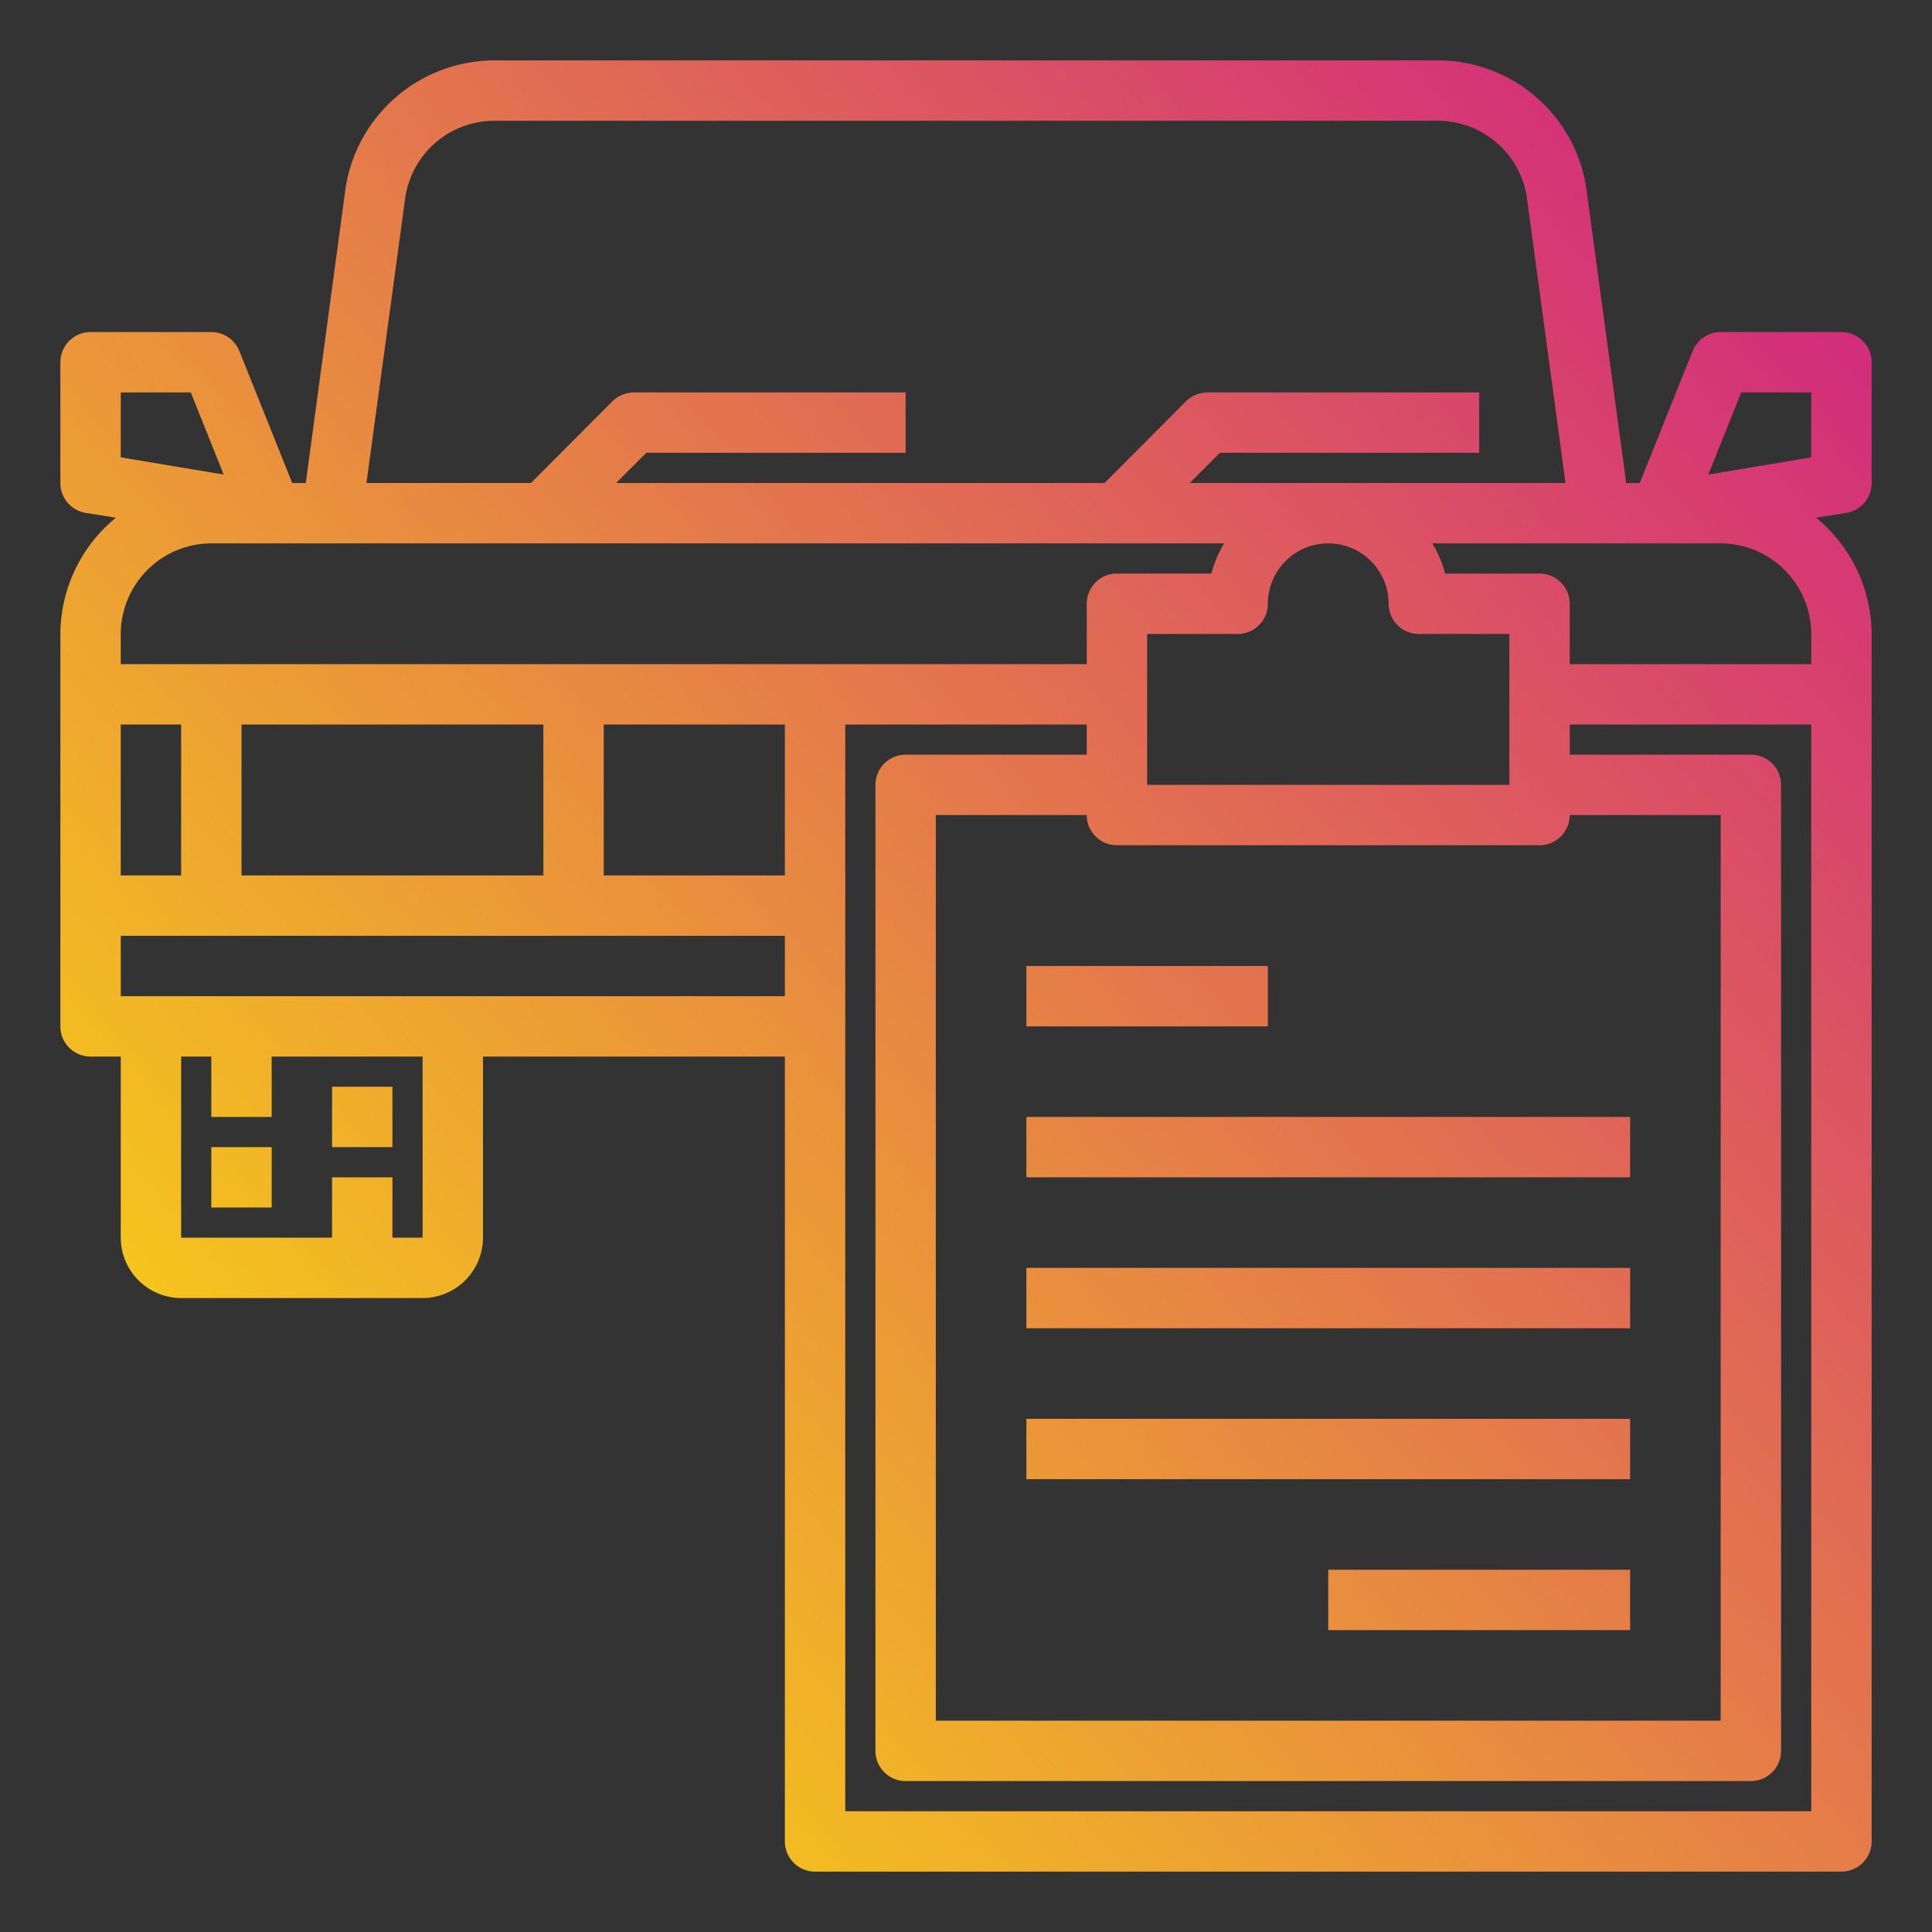 <svg height="512" viewBox="0 0 64 64" width="512" xmlns="http://www.w3.org/2000/svg" xmlns:xlink="http://www.w3.org/1999/xlink"><rect x="0" y="0" width="64" height="64" fill="#333333" stroke="none"/><linearGradient id="gradient_ice" gradientUnits="userSpaceOnUse" x1="-.529" x2="69.555" y1="65.386" y2="3.151"><stop offset="0" stop-color="#fff200"/><stop offset="1" stop-color="#cd118c"/></linearGradient><linearGradient id="gradient_ice-2" x1="-9.869" x2="60.215" xlink:href="#gradient_ice" y1="54.868" y2="-7.367"/><linearGradient id="gradient_ice-3" x1="-9.098" x2="60.986" xlink:href="#gradient_ice" y1="55.735" y2="-6.499"/><linearGradient id="gradient_ice-4" x1="5.507" x2="75.591" xlink:href="#gradient_ice" y1="72.182" y2="9.947"/><linearGradient id="gradient_ice-5" x1="7.989" x2="78.073" xlink:href="#gradient_ice" y1="74.978" y2="12.743"/><linearGradient id="gradient_ice-6" x1="10.471" x2="80.556" xlink:href="#gradient_ice" y1="77.773" y2="15.539"/><linearGradient id="gradient_ice-7" x1="15.158" x2="85.243" xlink:href="#gradient_ice" y1="83.051" y2="20.817"/><linearGradient id="gradient_ice-8" x1=".379" x2="70.463" xlink:href="#gradient_ice" y1="66.408" y2="4.173"/><g id="Clipboard-file-document-car-service"><path d="m62 16v-4a1 1 0 0 0 -1-1h-4a1 1 0 0 0 -.93.63l-1.75 4.37h-.45l-1.33-9.82a4.978 4.978 0 0 0 -4.93-4.18h-31.22a5 5 0 0 0 -4.94 4.21l-1.32 9.79h-.45l-1.75-4.37a1 1 0 0 0 -.93-.63h-4a1 1 0 0 0 -1 1v4a1 1 0 0 0 .84.99l1 .16a5 5 0 0 0 -1.84 3.85v13a1 1 0 0 0 1 1h1v6a2.006 2.006 0 0 0 2 2h8a2.006 2.006 0 0 0 2-2v-6h10v26a1 1 0 0 0 1 1h34a1 1 0 0 0 1-1v-40a5 5 0 0 0 -1.84-3.85l1-.16a1 1 0 0 0 .84-.99zm-48.57-9.49a2.988 2.988 0 0 1 2.96-2.51h31.22a2.989 2.989 0 0 1 2.96 2.48l1.29 9.52h-12.45l1-1h8.59v-2h-9a1.033 1.033 0 0 0 -.71.29l-2.7 2.71h-16.18l1-1h8.59v-2h-9a1.033 1.033 0 0 0 -.71.29l-2.7 2.71h-5.45zm36.57 19.49h-12v-5h3a1 1 0 0 0 1-1 2 2 0 0 1 4 0 1 1 0 0 0 1 1h3zm1 2a1 1 0 0 0 1-1h5v30h-26v-30h5a1 1 0 0 0 1 1zm-47-15h2.32l1.09 2.72-3.41-.57zm0 11h2v5h-2zm10 17h-1v-2h-2v2h-5v-6h1v2h2v-2h5zm12-8h-22v-2h22zm-18-4v-5h10v5zm18 0h-6v-5h6zm-22-7v-1a3.009 3.009 0 0 1 3-3h33.55a3.851 3.851 0 0 0 -.42 1h-3.13a1 1 0 0 0 -1 1v2zm56 38h-32v-36h8v1h-6a1 1 0 0 0 -1 1v32a1 1 0 0 0 1 1h28a1 1 0 0 0 1-1v-32a1 1 0 0 0 -1-1h-6v-1h8zm0-38h-8v-2a1 1 0 0 0 -1-1h-3.13a3.851 3.851 0 0 0 -.42-1h9.55a3.009 3.009 0 0 1 3 3zm0-6.85-3.41.57 1.09-2.72h2.32z" fill="url(#gradient_ice)"/><path d="m7 38h2v2h-2z" fill="url(#gradient_ice-2)"/><path d="m11 36h2v2h-2z" fill="url(#gradient_ice-3)"/><path d="m34 37h20v2h-20z" fill="url(#gradient_ice-4)"/><path d="m34 42h20v2h-20z" fill="url(#gradient_ice-5)"/><path d="m34 47h20v2h-20z" fill="url(#gradient_ice-6)"/><path d="m44 52h10v2h-10z" fill="url(#gradient_ice-7)"/><path d="m34 32h8v2h-8z" fill="url(#gradient_ice-8)"/></g></svg>